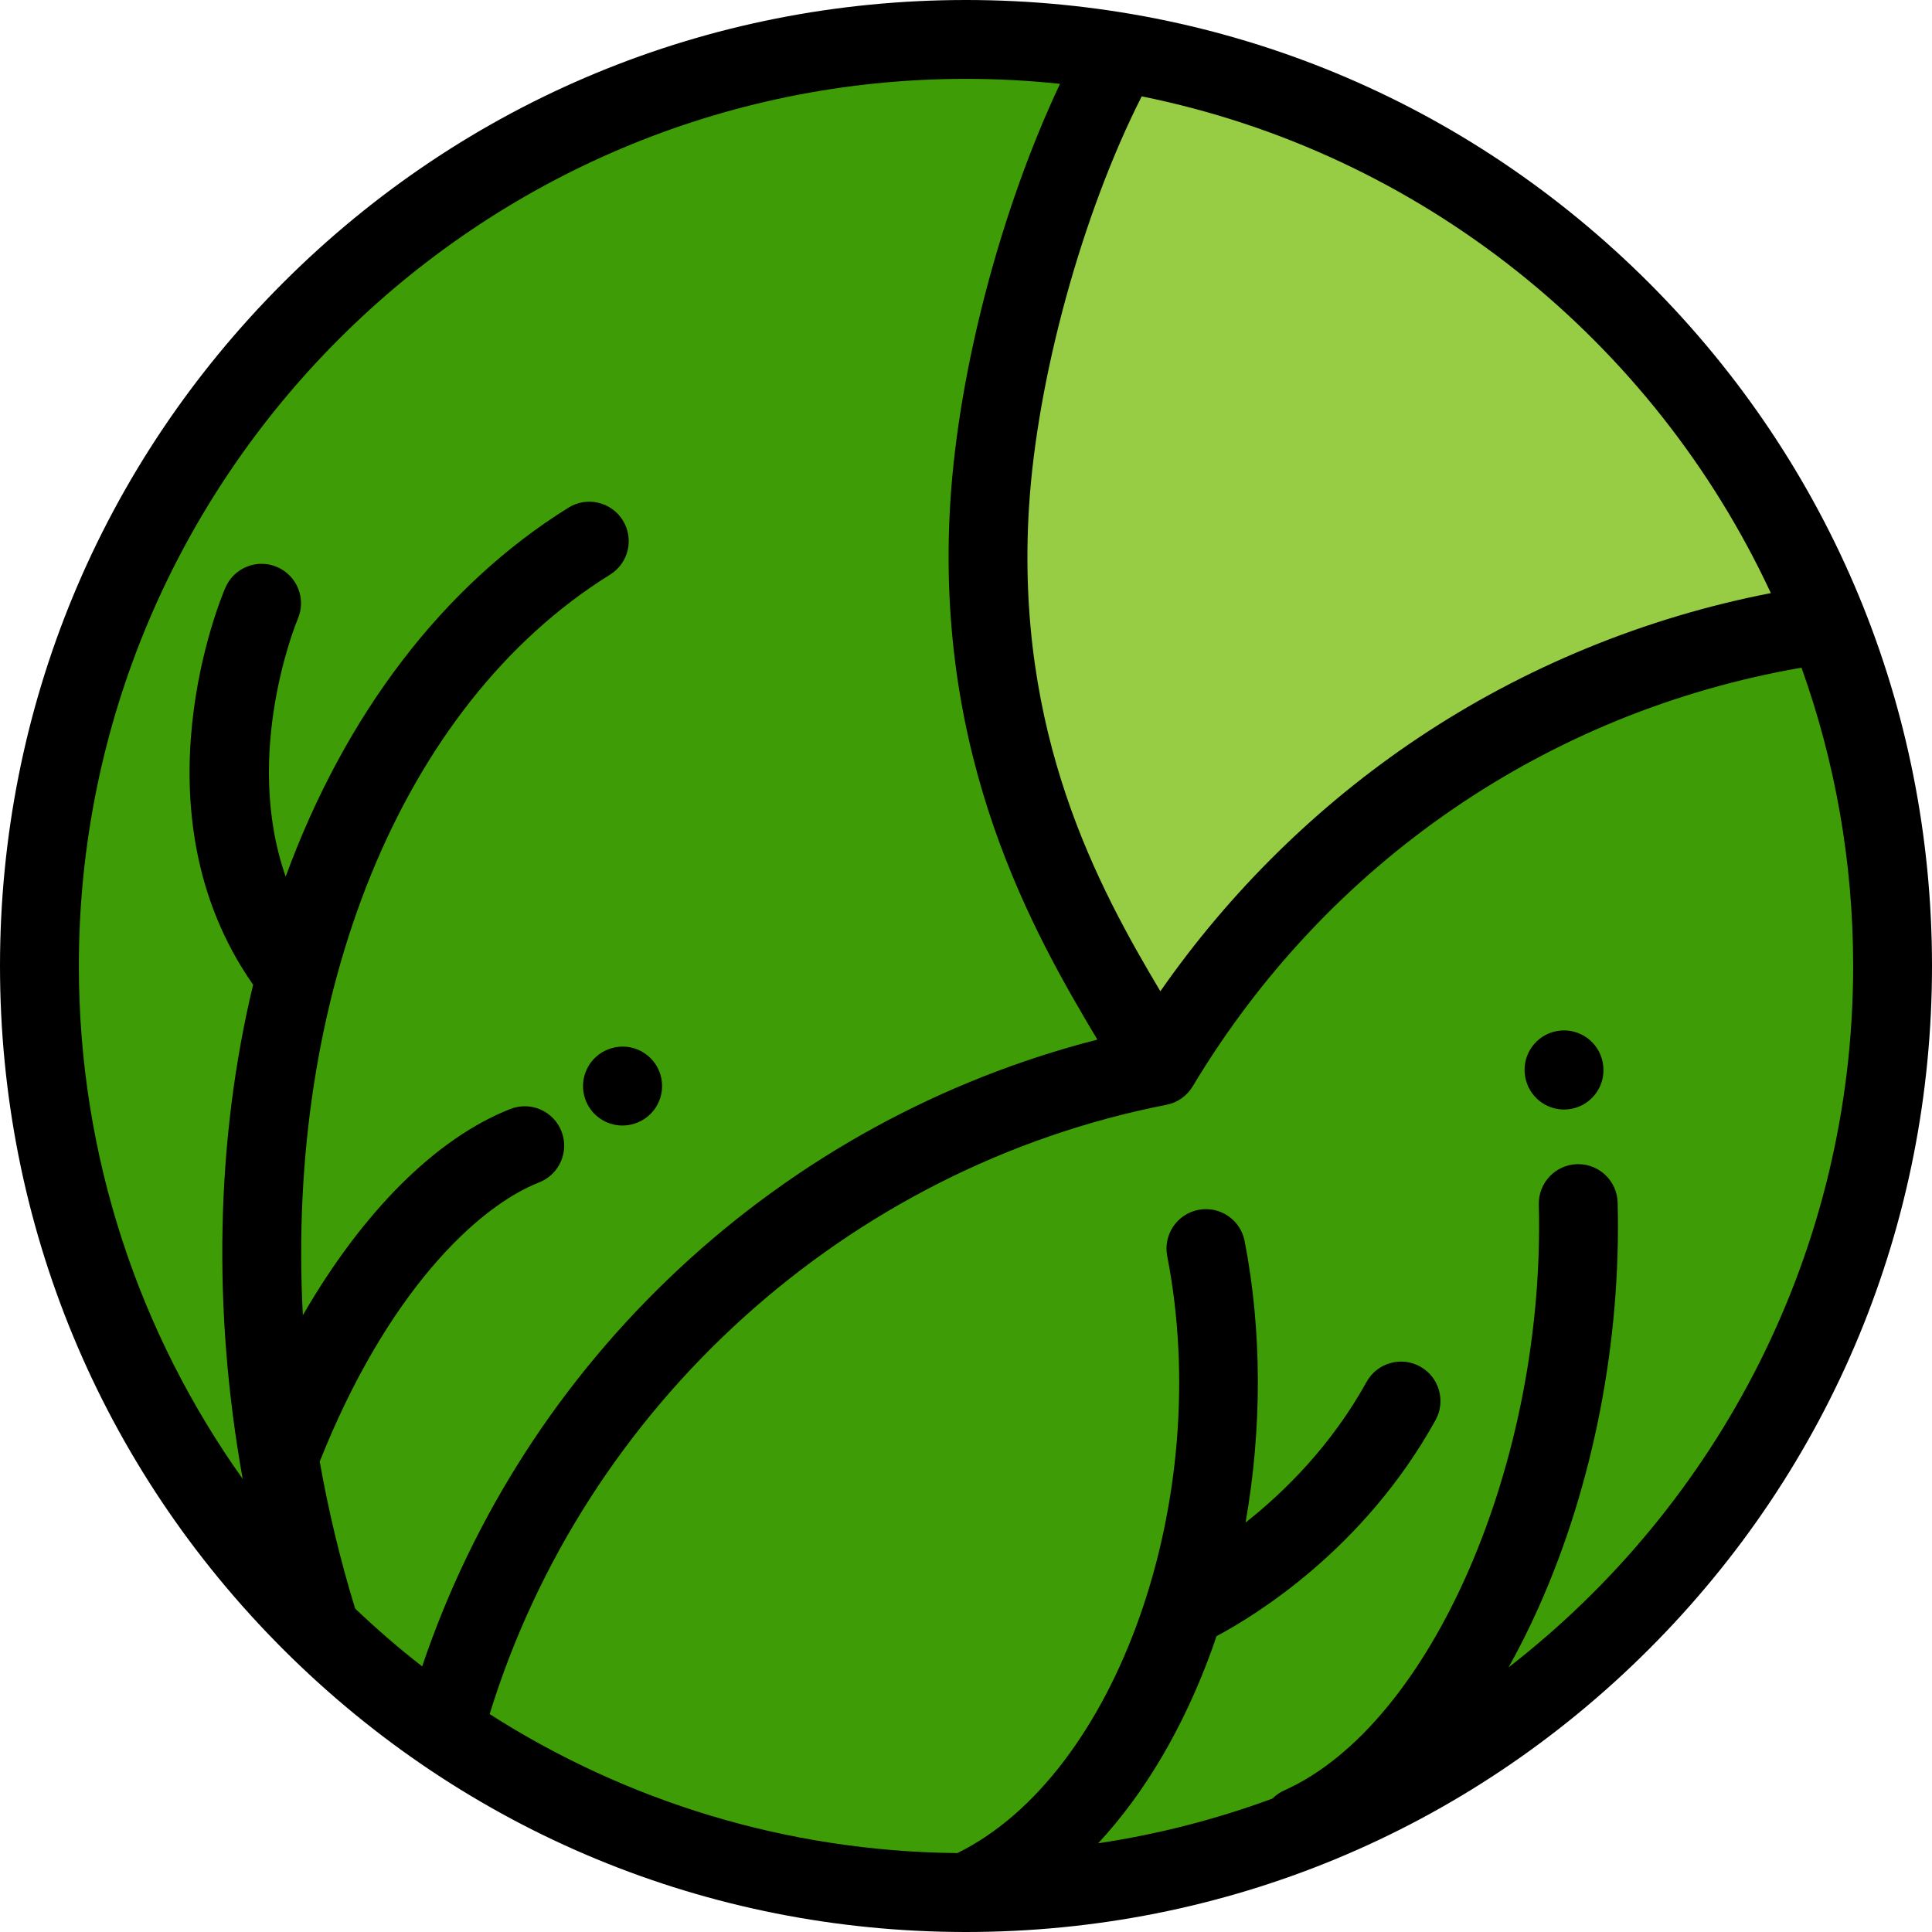<?xml version="1.0" encoding="iso-8859-1"?>
<!-- Generator: Adobe Illustrator 19.0.0, SVG Export Plug-In . SVG Version: 6.00 Build 0)  -->
<svg xmlns="http://www.w3.org/2000/svg" xmlns:xlink="http://www.w3.org/1999/xlink" version="1.1" id="Layer_1" x="0px" y="0px" viewBox="0 0 512 512" style="enable-background:new 0 0 512 512;" xml:space="preserve">
<circle style="fill:#97CD44;" cx="256" cy="256" r="245.551"/>
<g>
	<path style="fill:#3E9C06;" d="M117.549,458.811c39.419,26.96,87.089,42.74,138.451,42.74   c135.614,0,245.551-109.937,245.551-245.551c0-32.041-6.144-62.645-17.306-90.708c-75.291,10.315-139.704,54.765-177.137,117.235   C215.345,300.47,141.874,369.507,117.549,458.811z"/>
	<path style="fill:#3E9C06;" d="M307.108,282.528c-15.059-26.528-49.541-73.244-44.839-148.781   c2.445-39.278,16.742-87.807,34.664-119.882C283.62,11.63,269.949,10.449,256,10.449C120.386,10.449,10.449,120.386,10.449,256   c0,84.252,42.441,158.584,107.1,202.811C141.874,369.507,215.345,300.47,307.108,282.528z"/>
</g>
<path d="M414.478,294.039c-4.879,0-9.24-3.431-10.233-8.399c-0.026-0.132-0.066-0.342-0.086-0.474  c-0.912-5.699,2.969-11.057,8.666-11.969c5.627-0.897,10.923,2.873,11.933,8.455c1.059,5.618-2.6,11.059-8.22,12.182  C415.846,293.974,415.156,294.039,414.478,294.039z"/>
<path d="M164.954,298.278c-4.344,0-8.401-2.73-9.886-7.07c-1.867-5.461,1.044-11.401,6.505-13.268  c0.126-0.044,0.313-0.102,0.441-0.141c5.527-1.659,11.352,1.479,13.01,7.006c1.648,5.494-1.44,11.282-6.905,12.98  C167.069,298.119,166.003,298.278,164.954,298.278z"/>
<path d="M437.019,74.981C388.668,26.628,324.38,0,256,0S123.332,26.628,74.981,74.981S0,187.62,0,256s26.628,132.668,74.981,181.019  S187.62,512,256,512s132.668-26.628,181.019-74.981S512,324.38,512,256S485.372,123.332,437.019,74.981z M469.295,157.184  c-33.3,6.437-65.424,19.606-93.628,38.486c-26.572,17.786-49.873,40.751-68.159,67.029c-16.385-27.525-38.561-68.048-34.811-128.302  c2.142-34.411,14.2-77.966,29.865-108.859C376.645,40.481,438.213,90.362,469.295,157.184z M94.116,426.292  c-3.976-12.947-7.088-25.978-9.387-38.969c17.746-44.597,41.564-67.457,58.16-73.979c5.371-2.112,8.013-8.176,5.902-13.547  c-2.111-5.371-8.175-8.013-13.547-5.903c-19.805,7.784-39.232,27.38-54.985,54.657c-4.493-84.291,25.48-161.486,81.428-196.273  c4.901-3.047,6.403-9.491,3.356-14.39c-3.048-4.901-9.49-6.403-14.39-3.356c-33.193,20.639-59.207,54.804-74.944,97.79  c-11.496-32.822,2.928-67.647,3.213-68.321c2.279-5.293-0.159-11.434-5.452-13.723c-5.298-2.291-11.449,0.148-13.736,5.445  c-1.065,2.462-24.951,59.158,7.348,105.241c-9.917,41.171-10.774,86.422-2.764,130.969C36.997,353.528,20.898,306.615,20.898,256  C20.898,126.365,126.365,20.898,256,20.898c8.415,0,16.726,0.453,24.915,1.321c-15.533,32.901-26.876,75.57-29.073,110.879  c-4.24,68.1,22.104,114.199,38.974,142.407c-41.331,10.583-79.429,31.409-110.901,60.762  c-31.206,29.105-54.523,65.288-68.035,105.348C105.7,436.806,99.781,431.681,94.116,426.292z M399.781,441.876  c2.807-5.02,5.465-10.311,7.951-15.868c14.472-32.348,21.915-70.461,20.959-107.316c-0.148-5.677-4.796-10.178-10.441-10.178  c-0.092,0-0.184,0.001-0.277,0.003c-5.769,0.149-10.324,4.948-10.174,10.716c1.769,68.162-28.504,137.809-67.485,155.255  c-1.197,0.536-2.236,1.278-3.113,2.154c-14.756,5.448-30.203,9.452-46.171,11.848c12.423-13.387,22.755-30.893,30.23-51.617  c0.388-1.075,0.74-2.17,1.109-3.255c10.802-5.763,39.307-23.395,58.06-57.27c2.795-5.049,0.968-11.407-4.081-14.202  c-5.047-2.795-11.407-0.968-14.202,4.081c-9.33,16.853-21.676,29.077-32.066,37.275c4.385-24.875,4.393-50.826-0.242-74.615  c-1.104-5.664-6.585-9.363-12.256-8.258c-5.664,1.104-9.361,6.59-8.257,12.255c12.539,64.34-13.364,137.423-55.608,158.199  c-45.563-0.437-88.066-13.894-123.959-36.831c25.273-81.976,94.9-144.956,179.357-161.468c2.906-0.567,5.436-2.344,6.958-4.884  c35.488-59.226,93.96-99.304,161.339-110.959c8.854,24.719,13.692,51.333,13.692,79.059  C491.102,331.524,455.298,398.834,399.781,441.876z"/>
<g>
</g>
<g>
</g>
<g>
</g>
<g>
</g>
<g>
</g>
<g>
</g>
<g>
</g>
<g>
</g>
<g>
</g>
<g>
</g>
<g>
</g>
<g>
</g>
<g>
</g>
<g>
</g>
<g>
</g>
</svg>
